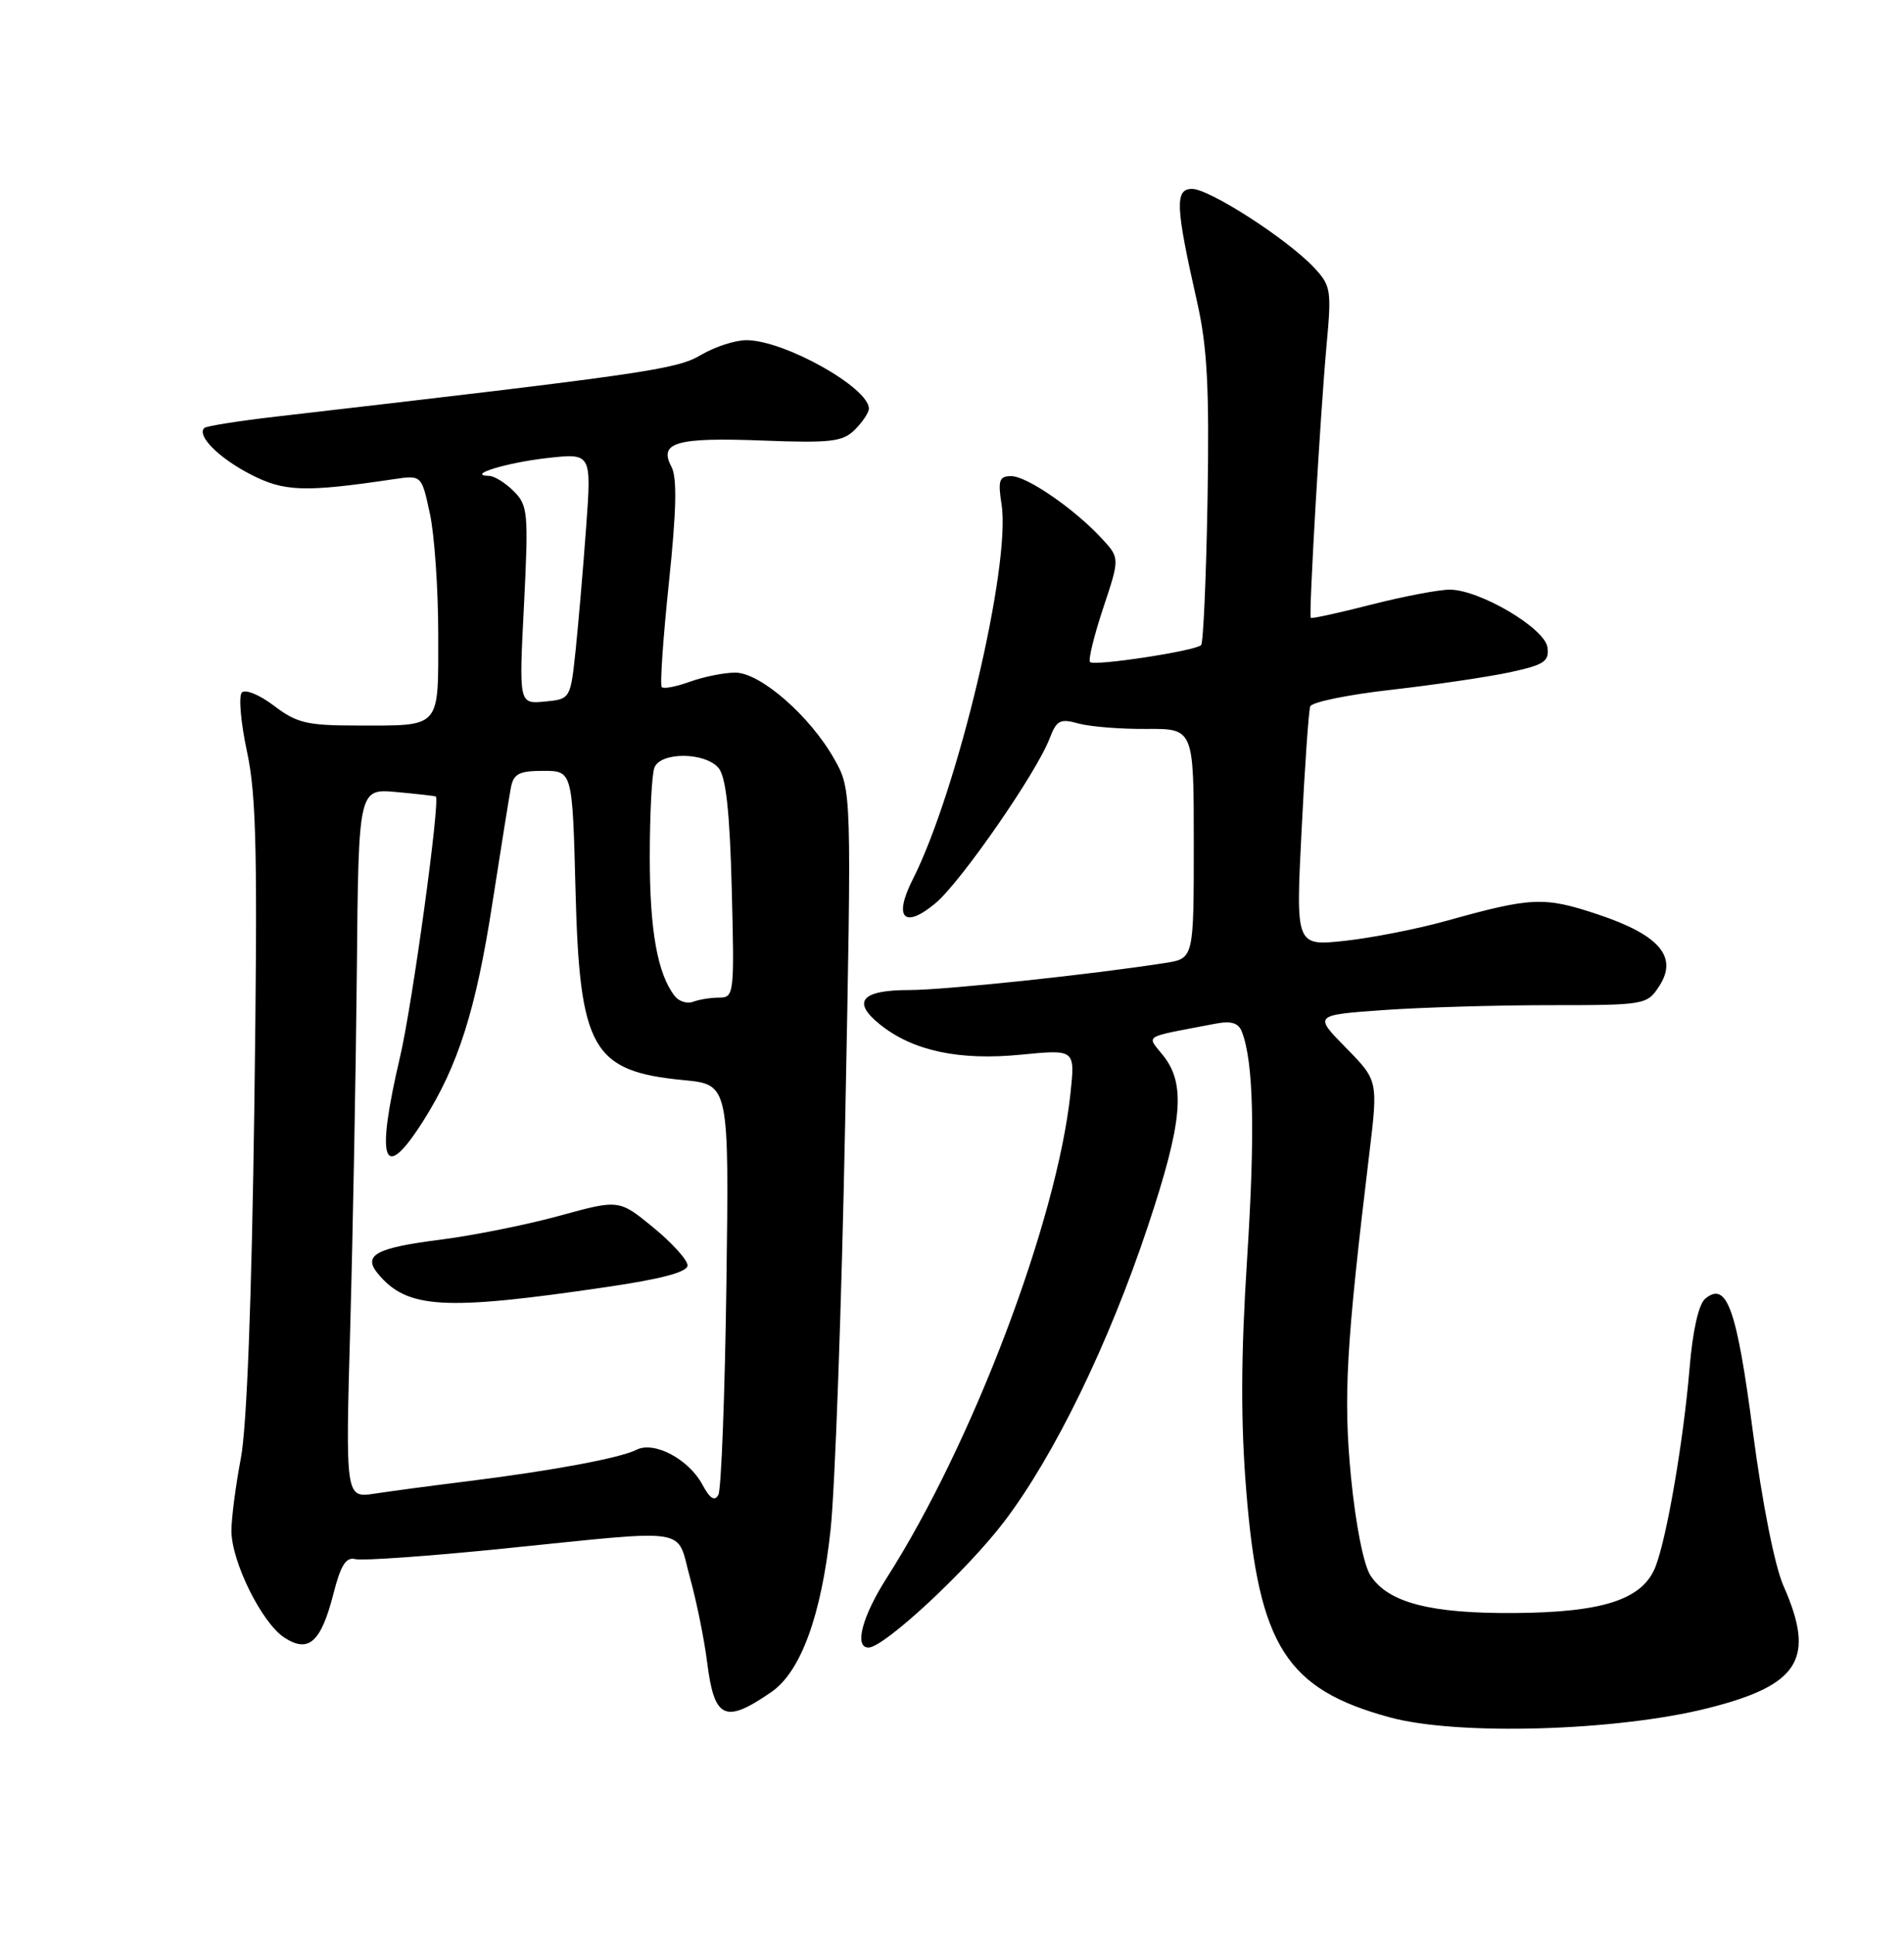 <?xml version="1.0" encoding="UTF-8" standalone="no"?>
<!DOCTYPE svg PUBLIC "-//W3C//DTD SVG 1.1//EN" "http://www.w3.org/Graphics/SVG/1.1/DTD/svg11.dtd" >
<svg xmlns="http://www.w3.org/2000/svg" xmlns:xlink="http://www.w3.org/1999/xlink" version="1.1" viewBox="0 0 252 256">
 <g >
 <path fill="currentColor"
d=" M 226.00 226.03 C 238.17 222.98 240.33 219.51 236.05 209.84 C 234.89 207.22 233.24 198.90 232.00 189.46 C 229.86 173.11 228.55 169.47 225.69 171.84 C 224.82 172.56 224.03 176.07 223.62 181.02 C 222.82 190.60 220.62 203.43 219.11 207.30 C 217.41 211.63 212.23 213.34 200.50 213.43 C 189.29 213.51 183.75 212.07 181.39 208.47 C 180.48 207.09 179.43 201.75 178.81 195.48 C 177.78 184.82 178.16 178.09 181.22 152.74 C 182.40 142.98 182.40 142.98 178.14 138.64 C 173.89 134.31 173.89 134.31 183.10 133.65 C 188.16 133.29 198.08 133.00 205.13 133.00 C 217.71 133.00 217.99 132.95 219.59 130.50 C 222.13 126.62 219.64 123.71 211.48 120.99 C 204.36 118.62 202.75 118.69 191.48 121.83 C 187.63 122.91 181.55 124.10 177.98 124.49 C 171.49 125.18 171.49 125.18 172.27 109.84 C 172.69 101.40 173.21 94.03 173.41 93.47 C 173.61 92.90 178.44 91.91 184.14 91.27 C 189.84 90.62 196.89 89.58 199.81 88.96 C 204.39 87.97 205.07 87.52 204.81 85.65 C 204.45 83.12 195.89 78.06 191.91 78.02 C 190.49 78.01 185.80 78.90 181.49 80.00 C 177.19 81.10 173.59 81.89 173.48 81.75 C 173.20 81.37 174.76 54.58 175.57 45.72 C 176.25 38.39 176.16 37.79 173.90 35.39 C 170.37 31.63 160.08 25.00 157.78 25.00 C 155.47 25.00 155.57 27.28 158.45 40.00 C 159.79 45.95 160.07 51.35 159.82 66.17 C 159.64 76.44 159.26 85.07 158.97 85.36 C 158.20 86.13 144.83 88.17 144.27 87.60 C 144.01 87.34 144.79 84.14 146.00 80.49 C 148.21 73.85 148.21 73.85 145.86 71.29 C 142.25 67.37 135.92 63.00 133.84 63.00 C 132.25 63.00 132.06 63.55 132.56 66.75 C 133.82 74.81 126.75 104.63 120.80 116.37 C 118.21 121.48 119.68 122.98 123.85 119.48 C 127.22 116.63 137.20 102.23 138.92 97.71 C 139.84 95.30 140.31 95.05 142.73 95.73 C 144.26 96.15 148.31 96.48 151.75 96.45 C 158.00 96.41 158.00 96.41 158.00 111.62 C 158.00 126.82 158.00 126.82 154.25 127.41 C 144.55 128.94 125.03 131.00 120.34 131.00 C 113.98 131.00 112.69 132.54 116.50 135.58 C 120.86 139.06 126.97 140.36 135.15 139.55 C 142.30 138.85 142.30 138.85 141.68 144.67 C 139.88 161.56 128.70 191.03 117.37 208.77 C 114.10 213.89 113.02 218.00 114.95 218.00 C 117.00 218.00 128.00 207.79 132.91 201.33 C 139.54 192.61 146.74 177.82 151.92 162.27 C 156.51 148.50 156.97 143.50 153.99 139.72 C 151.75 136.87 150.97 137.35 160.87 135.45 C 162.96 135.05 163.92 135.34 164.37 136.53 C 165.92 140.55 166.13 149.80 165.06 166.52 C 164.23 179.49 164.20 188.15 164.96 197.43 C 166.61 217.81 170.26 223.53 184.00 227.25 C 192.93 229.67 213.95 229.06 226.00 226.03 Z  M 102.11 223.87 C 105.99 221.18 108.70 213.77 109.92 202.50 C 110.52 197.00 111.39 172.70 111.86 148.50 C 112.72 104.50 112.72 104.50 110.41 100.42 C 107.21 94.74 100.63 89.00 97.32 89.00 C 95.85 89.00 93.16 89.54 91.35 90.19 C 89.53 90.85 87.84 91.18 87.59 90.92 C 87.33 90.67 87.76 84.45 88.53 77.10 C 89.54 67.47 89.63 63.18 88.86 61.74 C 87.15 58.54 89.52 57.85 100.91 58.29 C 110.01 58.64 111.55 58.45 113.16 56.84 C 114.17 55.83 115.00 54.58 115.00 54.07 C 115.00 51.29 103.81 45.03 98.81 45.01 C 97.33 45.00 94.62 45.88 92.79 46.96 C 89.55 48.88 85.73 49.43 36.50 55.13 C 31.55 55.70 27.29 56.38 27.04 56.63 C 26.02 57.64 28.90 60.55 33.09 62.73 C 37.57 65.07 40.25 65.17 52.15 63.40 C 55.80 62.86 55.80 62.86 56.90 67.98 C 57.51 70.79 58.00 77.98 58.00 83.94 C 58.00 96.55 58.49 96.00 47.26 96.00 C 40.64 96.00 39.26 95.67 36.26 93.38 C 34.37 91.94 32.46 91.16 32.01 91.63 C 31.56 92.11 31.87 95.65 32.70 99.50 C 33.95 105.34 34.11 113.14 33.66 146.50 C 33.31 172.05 32.67 188.85 31.87 193.00 C 31.19 196.57 30.63 200.88 30.63 202.56 C 30.64 206.63 34.64 214.72 37.62 216.67 C 40.84 218.78 42.48 217.32 44.13 210.88 C 45.10 207.08 45.80 205.98 47.04 206.30 C 47.93 206.53 56.73 205.91 66.58 204.91 C 91.91 202.35 89.45 201.97 91.32 208.75 C 92.20 211.91 93.22 216.97 93.60 220.00 C 94.54 227.48 95.96 228.12 102.11 223.87 Z  M 92.97 196.45 C 91.16 193.07 86.57 190.64 84.24 191.83 C 82.09 192.92 73.21 194.58 62.00 195.98 C 57.33 196.56 51.75 197.30 49.61 197.63 C 45.72 198.22 45.72 198.22 46.36 175.36 C 46.71 162.79 47.10 141.66 47.23 128.42 C 47.45 104.34 47.45 104.34 52.48 104.80 C 55.24 105.05 57.58 105.32 57.68 105.39 C 58.29 105.85 54.58 132.91 52.95 139.83 C 49.67 153.83 50.71 156.69 56.03 148.30 C 60.64 141.02 62.99 133.63 65.17 119.50 C 66.28 112.35 67.38 105.49 67.61 104.25 C 67.97 102.38 68.69 102.00 71.90 102.00 C 75.76 102.00 75.76 102.00 76.17 117.75 C 76.71 138.85 78.36 141.75 90.50 142.92 C 96.50 143.50 96.50 143.50 96.14 170.00 C 95.94 184.57 95.46 197.08 95.08 197.79 C 94.59 198.69 93.96 198.30 92.97 196.45 Z  M 80.25 170.30 C 87.57 169.23 91.00 168.31 91.00 167.43 C 91.00 166.72 88.96 164.46 86.47 162.42 C 81.93 158.70 81.93 158.70 74.04 160.87 C 69.70 162.06 62.65 163.47 58.37 164.02 C 49.75 165.11 47.98 166.07 50.02 168.53 C 53.89 173.19 58.72 173.47 80.25 170.30 Z  M 89.31 131.80 C 87.03 128.89 86.00 123.17 86.00 113.43 C 86.00 107.78 86.27 102.45 86.61 101.58 C 87.42 99.46 93.34 99.50 95.12 101.64 C 96.08 102.81 96.59 107.45 96.85 117.64 C 97.21 131.52 97.16 132.00 95.19 132.00 C 94.08 132.00 92.52 132.25 91.74 132.55 C 90.96 132.85 89.86 132.51 89.31 131.80 Z  M 69.35 80.08 C 69.96 67.85 69.88 66.88 68.00 65.00 C 66.90 63.90 65.44 62.99 64.75 62.97 C 61.58 62.89 67.04 61.21 72.40 60.61 C 78.29 59.95 78.29 59.95 77.58 69.72 C 77.19 75.10 76.56 82.42 76.19 86.00 C 75.50 92.50 75.50 92.50 72.09 92.83 C 68.68 93.15 68.68 93.15 69.35 80.08 Z "/>
</g>
</svg>